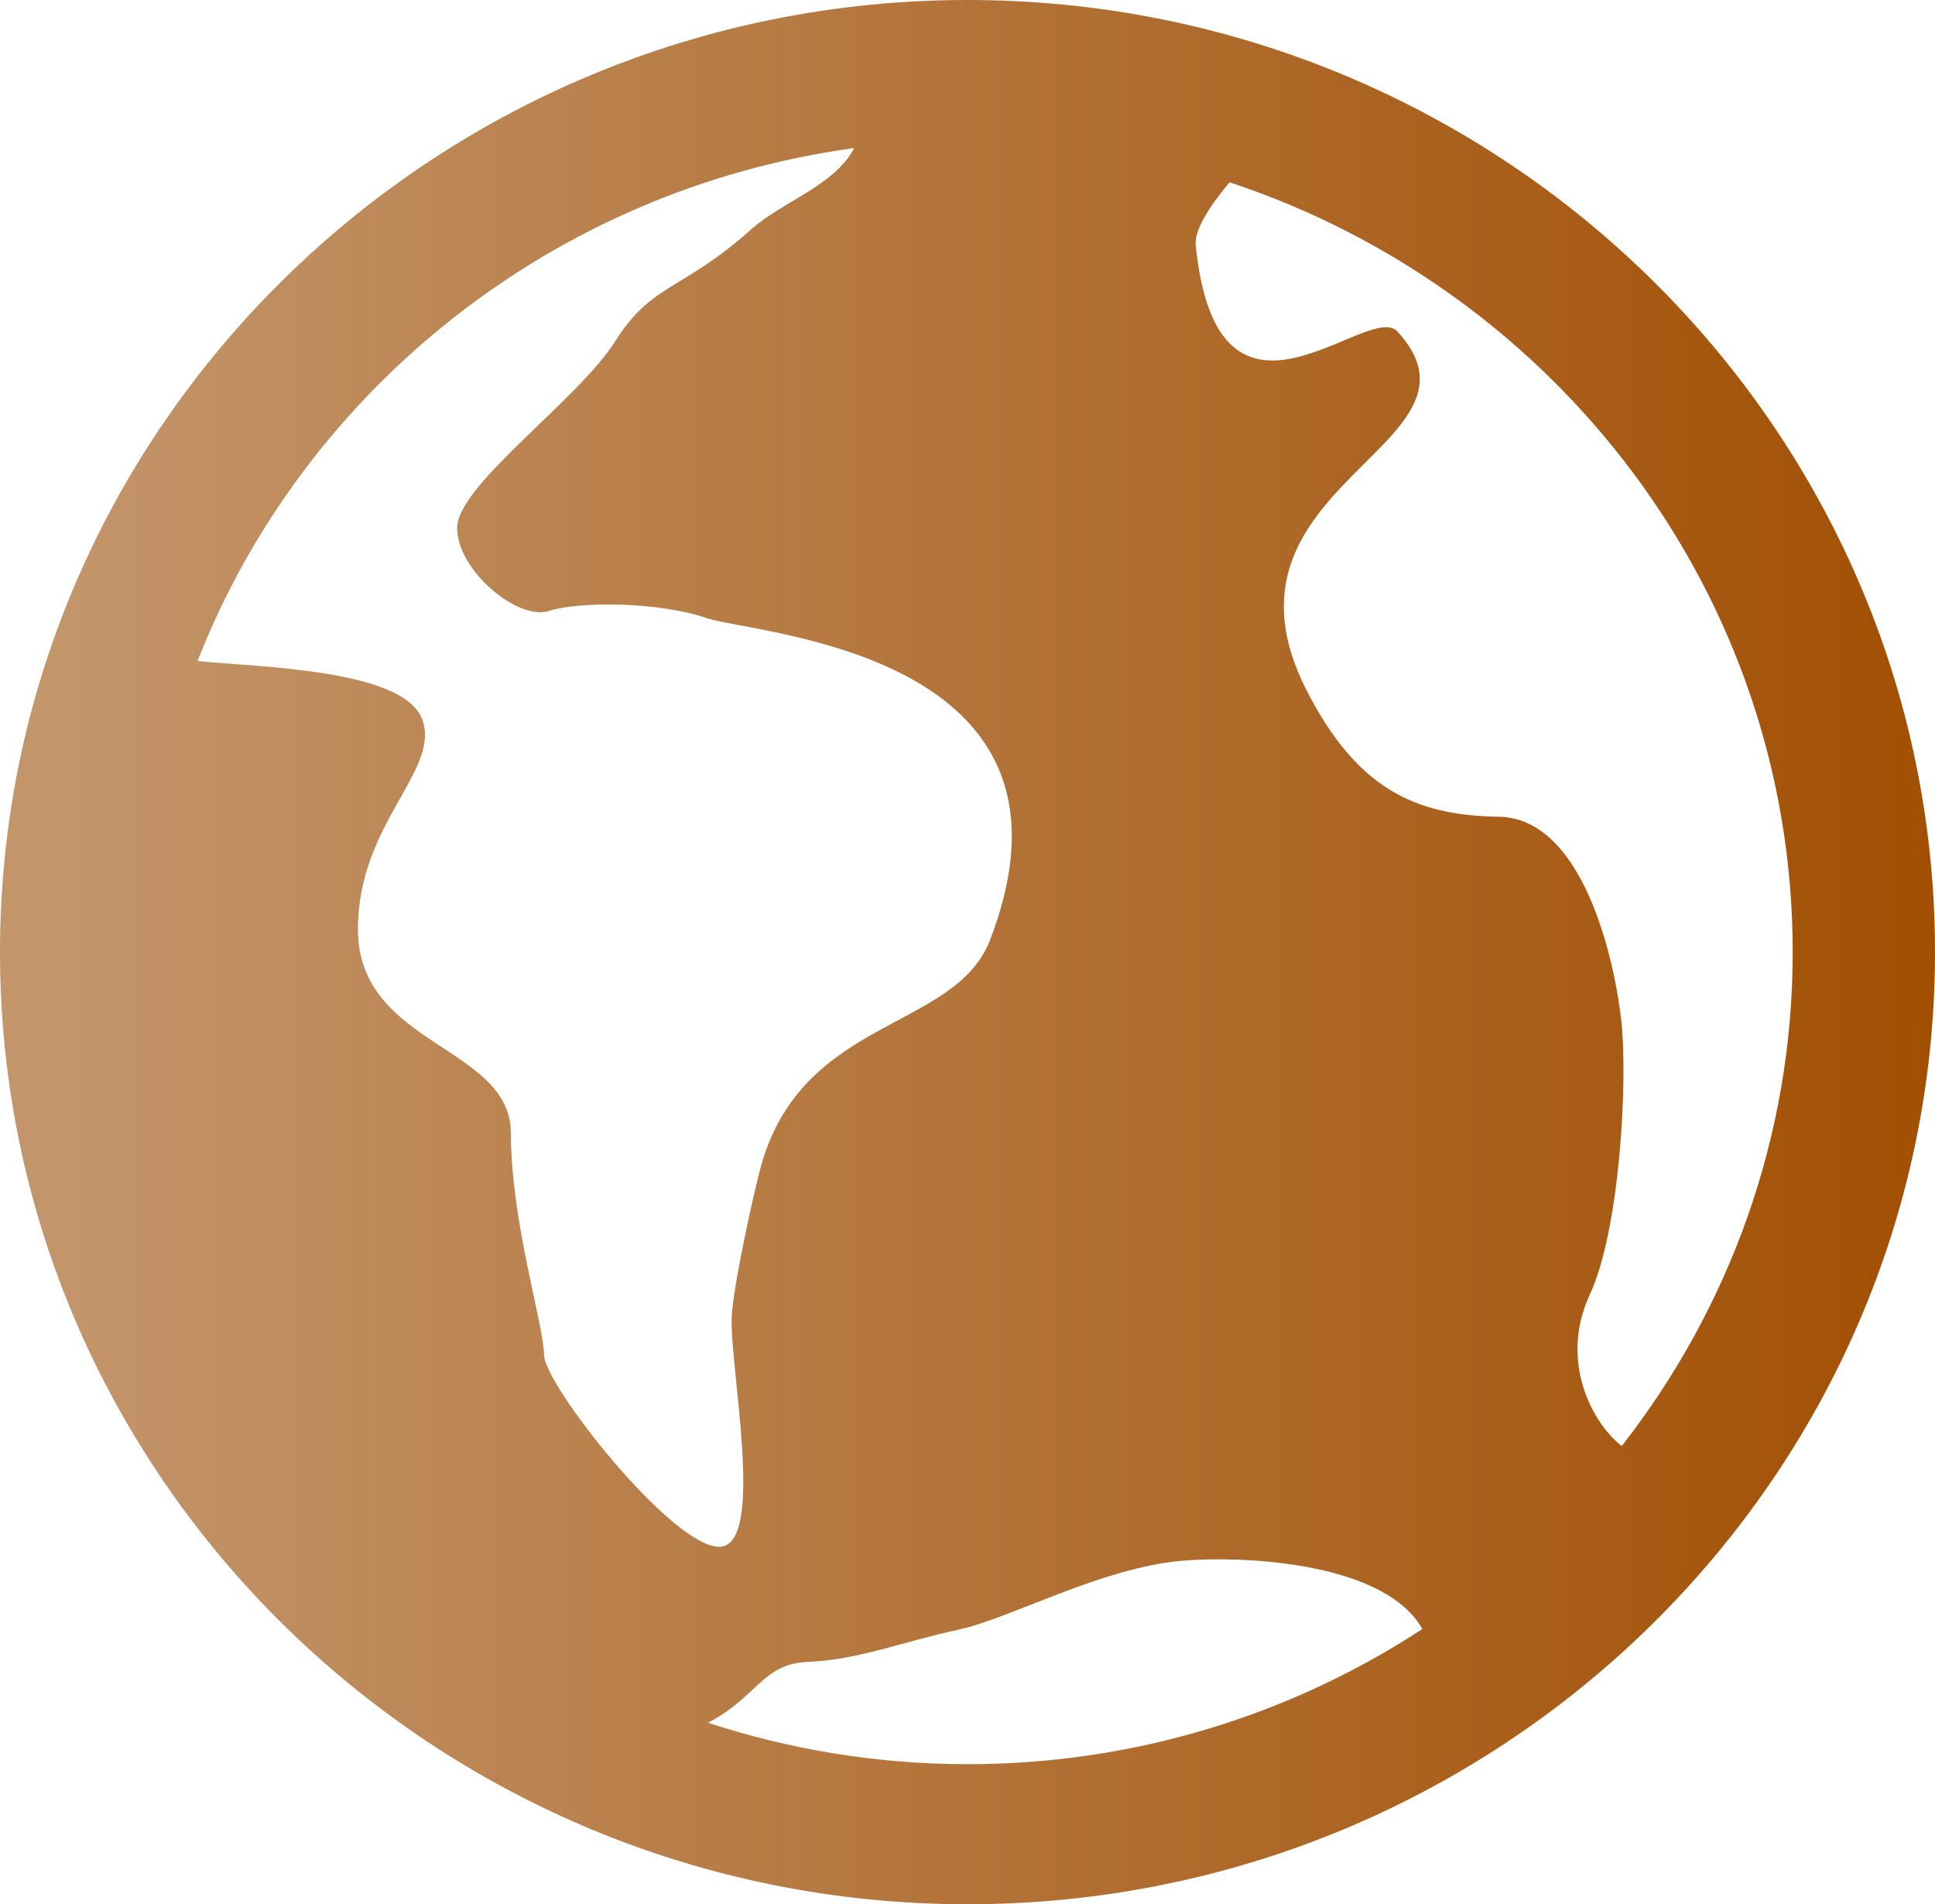 <svg width="63" height="62" viewBox="0 0 63 62" fill="none" xmlns="http://www.w3.org/2000/svg">
<path d="M31.502 0C14.128 0 0 13.908 0 31C0 48.092 14.128 62 31.502 62C48.868 62 63 48.092 63 31C63 13.908 48.868 0 31.502 0ZM58.367 31C58.367 37.048 56.28 42.625 52.802 47.081C51.818 46.326 50.771 44.282 51.756 42.163C52.75 40.032 53.009 35.098 52.779 33.176C52.563 31.258 51.549 26.637 48.796 26.592C46.047 26.553 44.16 25.659 42.526 22.449C39.137 15.771 48.888 14.489 45.499 10.795C44.55 9.755 39.649 15.064 38.93 7.989C38.884 7.482 39.373 6.723 40.032 5.935C50.676 9.455 58.367 19.359 58.367 31ZM27.81 4.821C27.167 6.055 25.471 6.555 24.441 7.482C22.197 9.481 21.232 9.203 20.024 11.121C18.807 13.039 14.883 15.8 14.883 17.189C14.883 18.577 16.865 20.211 17.856 19.895C18.846 19.572 21.462 19.591 22.997 20.121C24.536 20.657 35.839 21.193 32.237 30.596C31.095 33.587 26.091 33.083 24.759 38.033C24.559 38.76 23.867 41.863 23.824 42.877C23.742 44.446 24.953 50.362 23.414 50.362C21.868 50.362 17.711 45.069 17.711 44.11C17.711 43.151 16.635 39.79 16.635 36.909C16.635 34.032 11.654 34.077 11.654 30.251C11.654 26.802 14.355 25.084 13.748 23.428C13.154 21.781 8.409 21.726 6.431 21.522C9.886 12.704 18.013 6.158 27.81 4.821ZM23.05 56.091C24.664 55.251 24.828 54.166 26.291 54.111C27.965 54.037 29.326 53.468 31.213 53.058C32.886 52.7 35.882 51.027 38.517 50.814C40.741 50.637 45.128 50.927 46.309 53.039C42.06 55.819 36.965 57.44 31.498 57.44C28.549 57.44 25.707 56.959 23.05 56.091Z" fill="url(#paint0_linear_101_148)"/>
<defs>
<linearGradient id="paint0_linear_101_148" x1="2.86034e-07" y1="31" x2="63" y2="31" gradientUnits="userSpaceOnUse">
<stop offset="0.036" stop-color="#C3956A"/>
<stop offset="1" stop-color="#A24F03"/>
</linearGradient>
</defs>
</svg>
